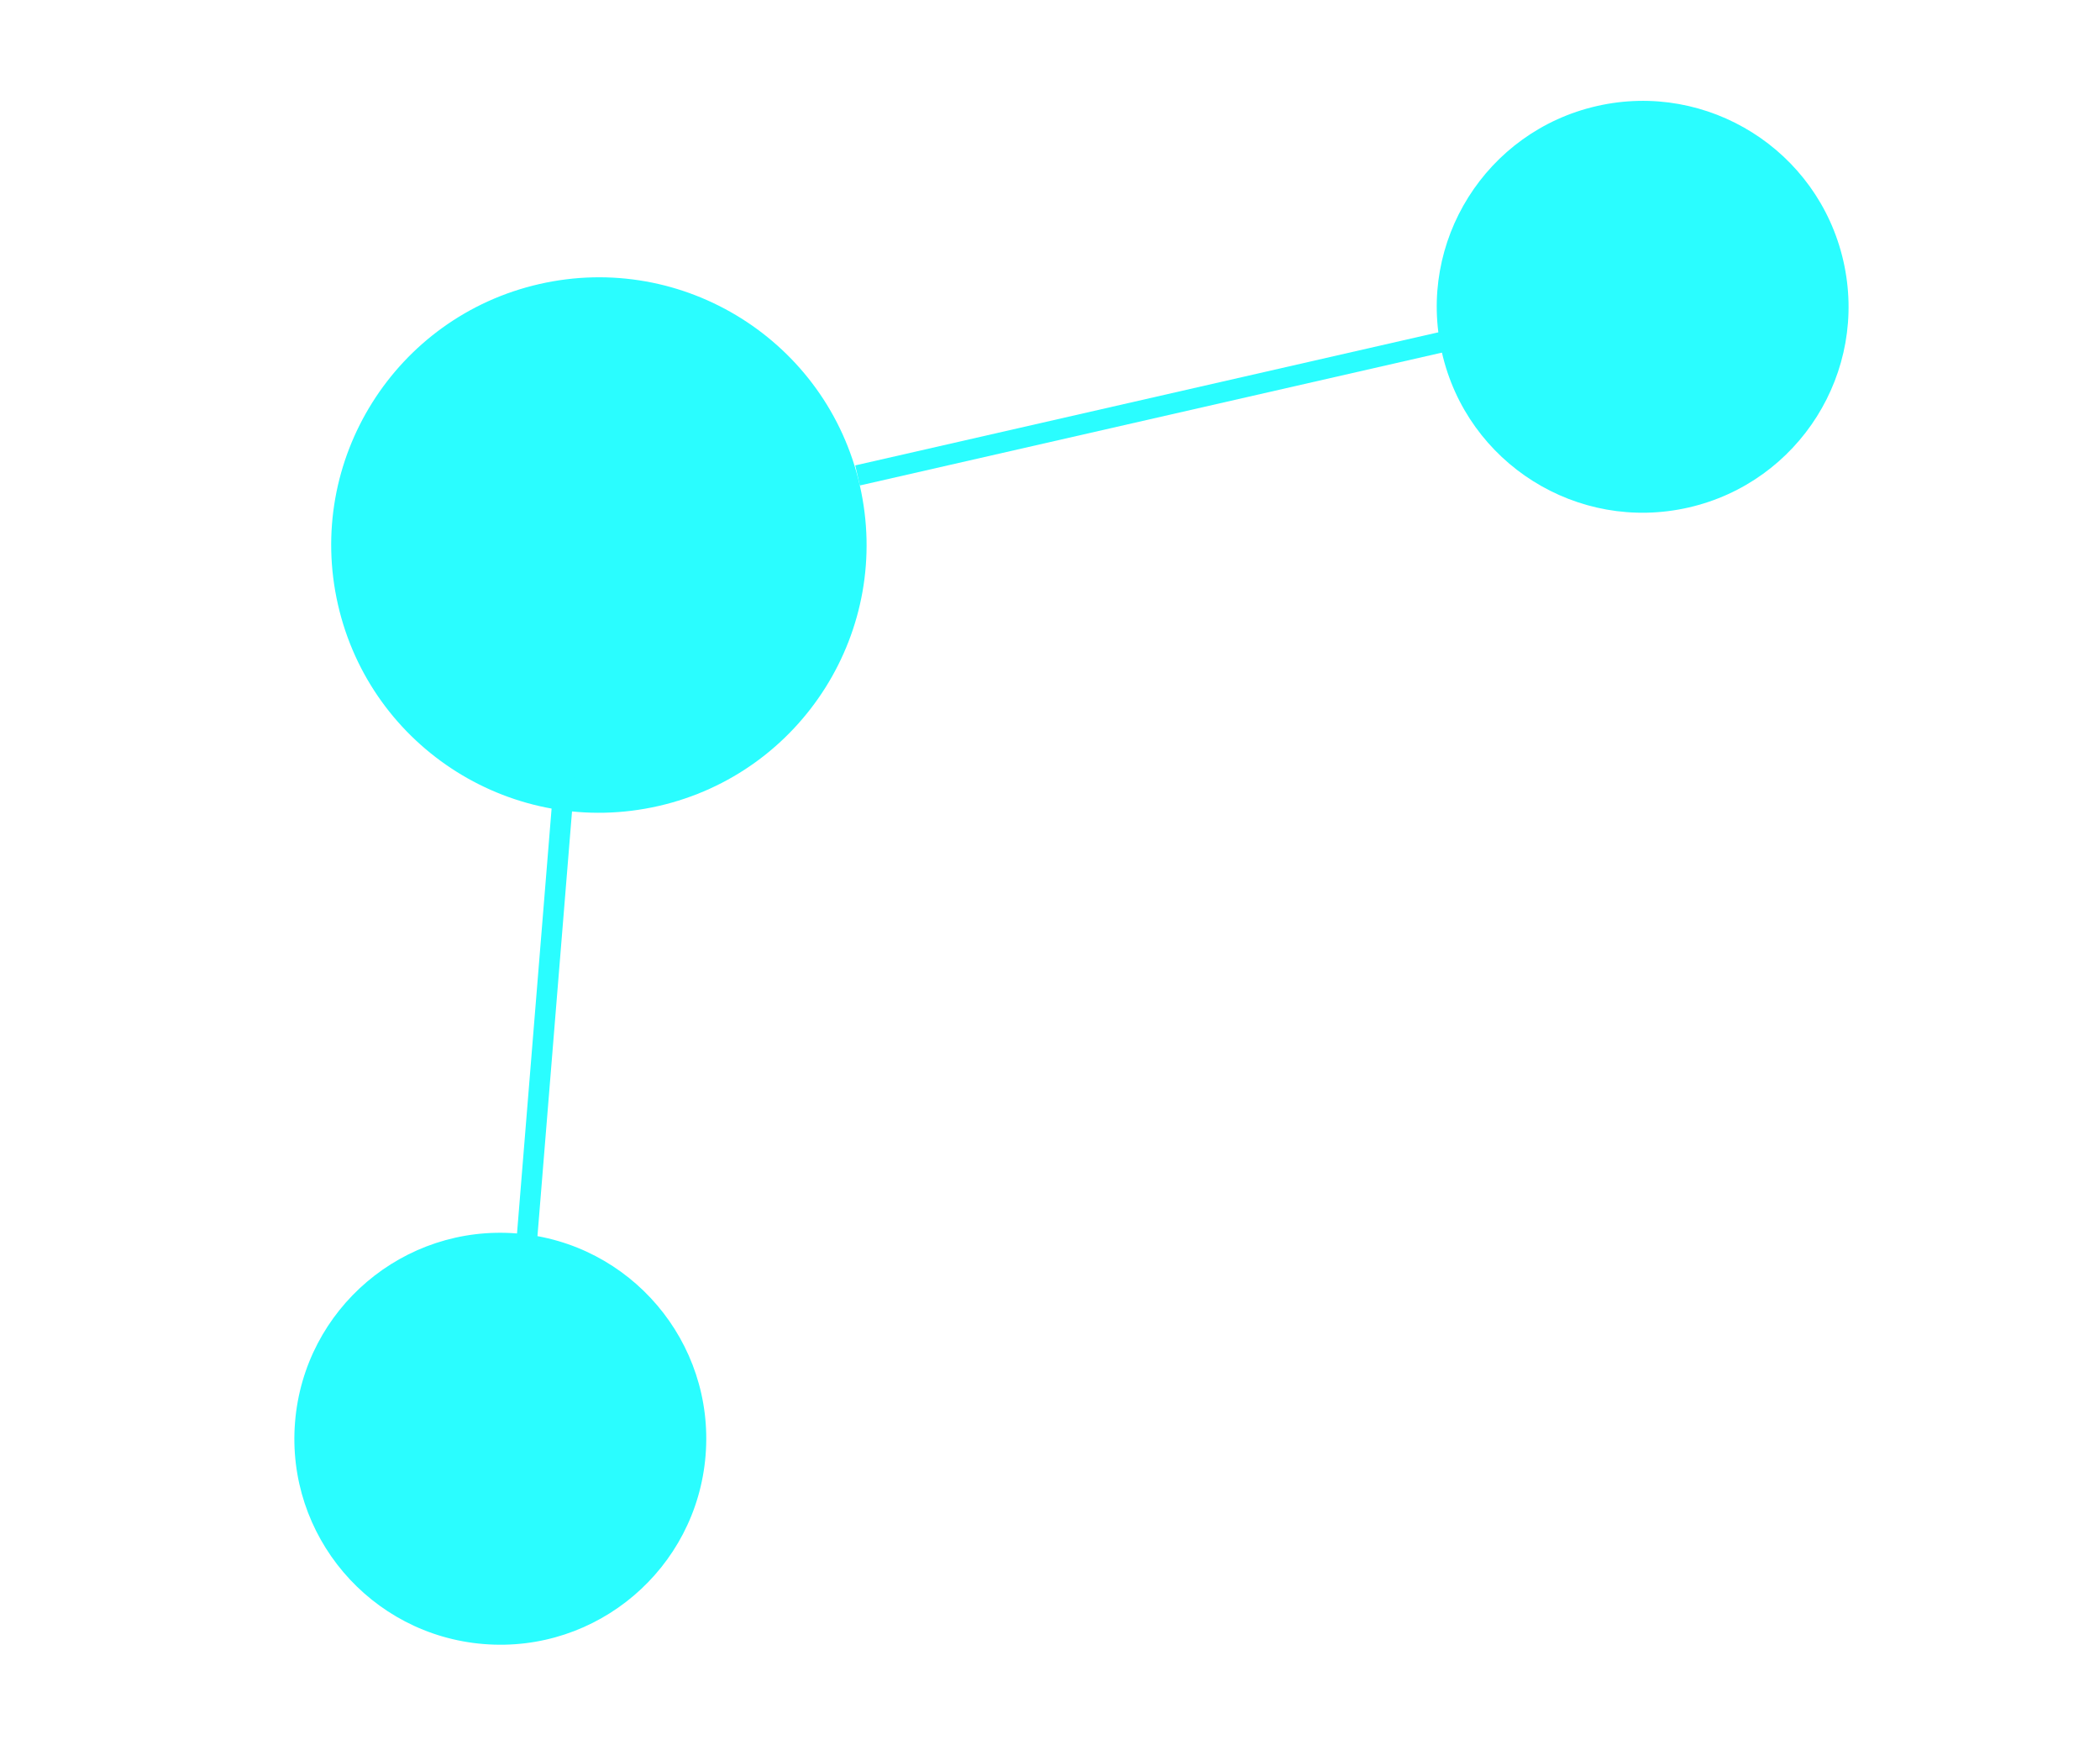 <svg width="102" height="85" viewBox="0 0 102 85" fill="none" xmlns="http://www.w3.org/2000/svg">
<circle cx="29.089" cy="26.469" r="13" transform="rotate(-12.855 29.089 26.469)" fill="#2AFDFF"/>
<circle r="10" transform="matrix(0.975 -0.222 -0.222 -0.975 79.786 14.899)" fill="#2AFDFF"/>
<line x1="41.652" y1="23.089" x2="79.674" y2="14.412" stroke="#2AFDFF"/>
<circle r="10" transform="matrix(-0.081 0.997 0.997 0.081 24.301 69.871)" fill="#2AFDFF"/>
<line x1="27.963" y1="31.04" x2="24.799" y2="69.912" stroke="#2AFDFF"/>
</svg>
